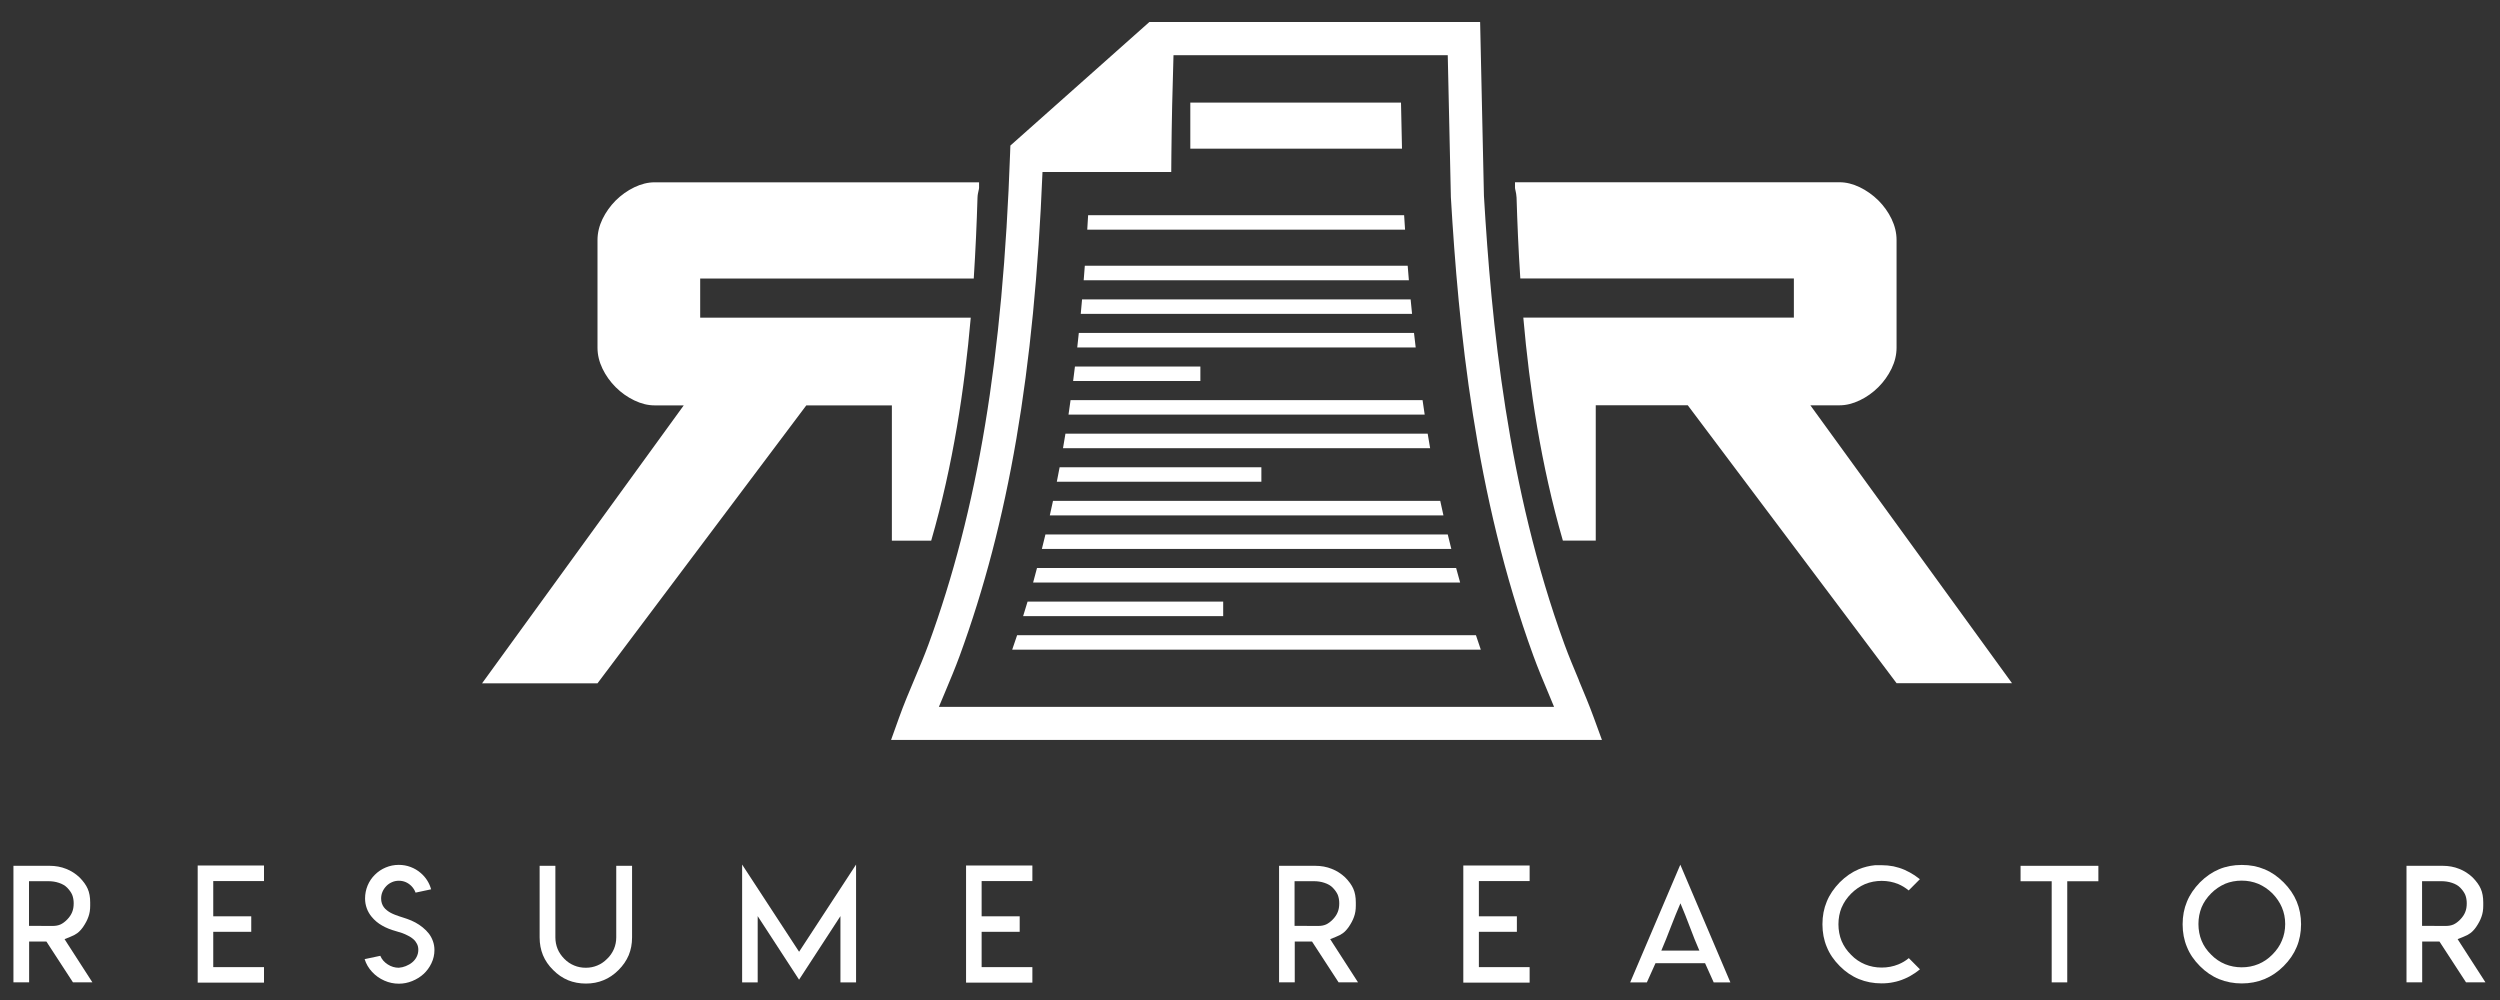 <?xml version="1.0" encoding="UTF-8"?>
<svg id="Layer_1" xmlns="http://www.w3.org/2000/svg" version="1.1" viewBox="0 0 400 160">
  <rect x="0" y="0" width="400" height="160" fill="#333333" stroke="none"/>
  <!-- Generator: Adobe Illustrator 29.0.0, SVG Export Plug-In . SVG Version: 2.1.0 Build 186)  -->
  <defs>
    <style>
      .st0 {
        fill: #fff;
      }
    </style>
  </defs>
  <g>
    <path class="st0" d="M2.14,138.53h5.82c.93,0,1.81.16,2.63.49.79.31,1.49.76,2.11,1.34.64.64,1.08,1.26,1.33,1.84.27.61.4,1.34.4,2.19v.53c0,.65-.09,1.24-.29,1.78-.18.52-.47,1.06-.85,1.62-.32.45-.64.78-.93.99-.28.21-.66.41-1.15.6l-.88.35.51.8,3.94,6.11h-3.11l-4.25-6.53h-2.76v6.53h-2.51v-18.65ZM8.34,148.15h.01c.51.01.96-.07,1.34-.24.34-.16.7-.42,1.06-.79s.64-.78.8-1.2c.16-.39.24-.85.24-1.39,0-.49-.08-.95-.24-1.36-.15-.35-.41-.73-.79-1.13h0c-.34-.35-.79-.61-1.35-.79-.53-.18-1.1-.26-1.71-.26h-3.06v7.15h1.72s.63.01.63.01h1.34Z"/>
    <path class="st0" d="M42.24,138.49v2.48h-8.12v5.64h6.08v2.48h-6.08v5.65h8.12v2.48h-10.61v-18.74h10.61Z"/>
    <path class="st0" d="M64.94,154.57c.37-.15.71-.34,1-.58s.54-.53.72-.89c.18-.35.27-.73.27-1.13,0-.33-.06-.65-.21-.94s-.33-.54-.56-.74c-.23-.21-.51-.4-.85-.57-.34-.18-.66-.32-.96-.43-.31-.11-.64-.21-1.01-.31-.83-.23-1.56-.52-2.2-.89-.64-.36-1.21-.83-1.69-1.42-.33-.4-.59-.85-.77-1.35-.18-.5-.27-1.02-.27-1.56,0-.73.14-1.43.41-2.08s.66-1.23,1.16-1.72c.5-.5,1.08-.89,1.73-1.16.66-.28,1.35-.42,2.09-.42.67,0,1.3.11,1.9.34.61.23,1.15.55,1.63.97.81.7,1.36,1.57,1.65,2.6l-2.49.53c-.14-.39-.36-.74-.67-1.06-.57-.56-1.23-.84-2-.84-.38,0-.75.07-1.09.22-.35.15-.65.35-.91.62-.26.27-.47.57-.62.92-.15.34-.22.71-.22,1.09,0,.27.04.53.12.77s.19.45.32.62c.13.18.29.34.5.5.2.16.4.29.59.39.19.1.42.21.68.31s.49.19.69.25.42.13.68.22c.26.08.46.15.6.2.46.16.89.35,1.3.57s.8.48,1.18.79c.38.3.7.64.98.99.27.35.49.76.65,1.21.16.45.24.92.24,1.42,0,.74-.16,1.44-.48,2.11s-.74,1.24-1.26,1.72c-.52.47-1.13.85-1.82,1.13-.69.28-1.4.42-2.13.42-.8,0-1.58-.16-2.32-.49-.75-.33-1.4-.79-1.96-1.39-.56-.6-.96-1.28-1.2-2.05l2.51-.53c.23.56.63,1.02,1.19,1.38s1.15.53,1.77.53c.39-.03.76-.12,1.14-.27Z"/>
    <path class="st0" d="M101.13,138.53v11.46c0,1.03-.18,1.97-.53,2.83-.37.87-.91,1.66-1.63,2.38h0c-.76.76-1.56,1.29-2.4,1.63-.86.36-1.8.54-2.82.54s-1.99-.18-2.85-.53c-.89-.37-1.69-.92-2.4-1.64-.73-.72-1.27-1.51-1.63-2.38-.35-.86-.53-1.81-.53-2.83v-11.46h2.52v11.45c0,.65.12,1.27.36,1.86.23.55.58,1.08,1.07,1.57.47.48.99.83,1.58,1.07.57.24,1.19.36,1.86.36s1.25-.12,1.84-.36c.58-.24,1.11-.6,1.57-1.07.46-.43.82-.96,1.09-1.57.24-.58.37-1.2.37-1.86v-11.45h2.52Z"/>
    <path class="st0" d="M127.85,152.29l9.12-13.96v18.85h-2.5v-10.6l-6.62,10.17-6.62-10.17v10.6h-2.49v-18.85l9.12,13.96Z"/>
    <path class="st0" d="M165.18,138.49v2.48h-8.12v5.64h6.09v2.48h-6.09v5.65h8.12v2.48h-10.61v-18.74h10.61Z"/>
    <path class="st0" d="M204.64,138.53h5.82c.93,0,1.81.16,2.63.49.79.31,1.49.76,2.11,1.34.64.64,1.08,1.26,1.33,1.84.27.61.4,1.34.4,2.19v.53c0,.65-.09,1.24-.29,1.78-.18.52-.47,1.06-.85,1.62-.32.45-.64.78-.93.99-.28.21-.66.41-1.15.6l-.88.35.51.8,3.94,6.11h-3.11l-4.25-6.53h-2.76v6.53h-2.51v-18.65ZM210.83,148.15h.01c.51.01.96-.07,1.34-.24.34-.16.7-.42,1.06-.79s.64-.78.8-1.2c.16-.39.24-.85.24-1.39,0-.49-.08-.95-.24-1.36-.15-.35-.41-.73-.79-1.13h0c-.34-.35-.79-.61-1.35-.79-.53-.18-1.1-.26-1.71-.26h-3.06v7.15h1.72s.63.01.63.01h1.34Z"/>
    <path class="st0" d="M244.74,138.49v2.48h-8.12v5.64h6.08v2.48h-6.08v5.65h8.12v2.48h-10.61v-18.74h10.61Z"/>
    <path class="st0" d="M276.86,157.18h-2.67l-1.38-3.07h-7.93l-1.38,3.07h-2.67l8.02-18.83,8.01,18.83ZM268.84,152.1h3.06c-.51-1.17-1.02-2.43-1.52-3.78-.51-1.35-1.01-2.61-1.51-3.79-.51,1.18-1.02,2.44-1.54,3.79-.51,1.35-1.02,2.6-1.52,3.78h3.04Z"/>
    <path class="st0" d="M301.04,138.43c.65,0,1.28.06,1.91.18.6.13,1.19.31,1.77.56.59.27,1.14.56,1.63.89.3.21.58.41.83.61l-1.79,1.8c-.51-.42-1.06-.76-1.67-1.02-.83-.34-1.71-.51-2.65-.51s-1.82.17-2.66.51c-.83.36-1.57.87-2.23,1.53-.67.67-1.18,1.42-1.52,2.24h-.01c-.33.82-.5,1.71-.5,2.66s.17,1.86.5,2.67c.35.83.86,1.57,1.53,2.23.64.67,1.39,1.17,2.23,1.52.84.34,1.72.51,2.66.51s1.83-.17,2.67-.51c.63-.26,1.18-.59,1.67-1l1.78,1.79c-.25.21-.53.41-.83.62-.53.36-1.07.66-1.63.89-.6.26-1.19.44-1.77.55-.6.13-1.24.19-1.91.19-1.3,0-2.51-.23-3.63-.69-1.12-.46-2.14-1.15-3.06-2.08-.94-.94-1.64-1.96-2.08-3.07-.46-1.09-.69-2.3-.69-3.62s.23-2.53.69-3.62c.44-1.1,1.14-2.12,2.08-3.09.94-.94,1.96-1.64,3.06-2.1.81-.33,1.68-.55,2.61-.64h1Z"/>
    <path class="st0" d="M331.55,138.53h4.19v2.47h-4.98v16.18h-2.49v-16.18h-4.98v-2.47h8.27Z"/>
    <path class="st0" d="M362.31,139.07c1.1.46,2.12,1.16,3.07,2.11.94.94,1.63,1.96,2.09,3.06.47,1.13.7,2.34.7,3.64s-.23,2.52-.7,3.64c-.46,1.11-1.16,2.13-2.09,3.06-.92.92-1.94,1.61-3.07,2.08-1.13.46-2.34.69-3.62.69s-2.52-.23-3.64-.69c-1.12-.46-2.14-1.15-3.06-2.08-.94-.94-1.64-1.96-2.08-3.07-.46-1.09-.69-2.3-.69-3.62s.23-2.53.69-3.62c.44-1.1,1.14-2.12,2.08-3.09.94-.94,1.96-1.64,3.06-2.1,1.09-.46,2.3-.69,3.64-.69s2.53.23,3.62.69ZM356.01,141.41c-.84.37-1.59.88-2.23,1.53-.69.69-1.19,1.43-1.53,2.24-.33.82-.5,1.71-.5,2.66s.17,1.86.5,2.66c.32.81.84,1.56,1.53,2.24.65.67,1.39,1.17,2.23,1.52.84.34,1.73.51,2.67.51s1.82-.17,2.65-.51c.83-.34,1.58-.85,2.24-1.52.69-.69,1.2-1.43,1.53-2.24.35-.81.53-1.7.53-2.66s-.18-1.83-.53-2.66c-.34-.8-.85-1.55-1.52-2.24-.67-.66-1.42-1.17-2.26-1.53-.83-.34-1.71-.51-2.65-.51s-1.84.17-2.67.51Z"/>
    <path class="st0" d="M385.03,138.53h5.82c.93,0,1.81.16,2.63.49.79.31,1.49.76,2.11,1.34.64.64,1.08,1.26,1.33,1.84.27.61.4,1.34.4,2.19v.53c0,.65-.09,1.24-.29,1.78-.18.52-.47,1.06-.85,1.62-.32.45-.64.78-.93.99-.28.21-.66.41-1.15.6l-.88.35.51.8,3.94,6.11h-3.11l-4.25-6.53h-2.76v6.53h-2.51v-18.65ZM391.23,148.15h.01c.51.01.96-.07,1.34-.24.34-.16.7-.42,1.06-.79s.64-.78.8-1.2c.16-.39.24-.85.24-1.39,0-.49-.08-.95-.24-1.36-.15-.35-.41-.73-.79-1.13h0c-.34-.35-.79-.61-1.35-.79-.53-.18-1.1-.26-1.71-.26h-3.06v7.15h1.72s.63.01.63.01h1.34Z"/>
  </g>
  <g>
    <path class="st0" d="M289.65,64.85h4.67c1.06,0,2.15-.27,3.25-.8,1.1-.53,2.09-1.23,2.97-2.11.87-.87,1.57-1.86,2.11-2.96.53-1.1.8-2.22.8-3.36v-17.22c0-1.14-.27-2.26-.8-3.37-.53-1.1-1.24-2.09-2.11-2.96-.88-.87-1.87-1.57-2.97-2.11-1.1-.53-2.18-.8-3.25-.8h-51.92c0,.3,0,.6,0,.89,0,.09.04.27.08.44.07.31.15.69.17,1.13.12,4.05.3,8.39.6,12.93h43.77v6.27h-43.29c.99,11.3,2.82,23.55,6.33,35.68h5.26v-21.66h14.72l33.41,44.47h18.47l-32.27-44.47Z"/>
    <path class="st0" d="M142.71,86.51h6.28c3.51-12.13,5.34-24.38,6.33-35.68h-43.29v-6.27h43.77c.29-4.53.48-8.88.6-12.93.01-.44.1-.83.17-1.13.04-.17.08-.35.08-.44,0-.29,0-.59,0-.89h-51.92c-1.06,0-2.15.27-3.25.8-1.1.53-2.09,1.24-2.97,2.11-.87.88-1.57,1.86-2.11,2.96-.53,1.1-.8,2.23-.8,3.37v17.22c0,1.14.27,2.26.8,3.36.53,1.1,1.24,2.09,2.11,2.96.88.88,1.87,1.58,2.97,2.11,1.1.53,2.18.8,3.25.8h4.67l-32.27,44.47h18.47l33.41-44.47h13.69v21.66Z"/>
    <path class="st0" d="M252.64,108.88c-.8-1.92-1.62-3.85-2.33-5.8-9.15-25.08-11.69-51.57-12.88-71.74l-.61-27.82h-52.92l-22.24,19.77-.04,1.13c-1.16,32.91-5.19,57.16-13.05,78.65-.69,1.88-1.47,3.73-2.25,5.58-.85,2.01-1.73,4.09-2.48,6.2l-1.27,3.54h113.74l-1.3-3.56c-.73-2-1.56-3.98-2.39-5.96ZM150.22,113.1c.32-.78.65-1.57,1-2.38.81-1.93,1.62-3.86,2.34-5.82,7.82-21.39,11.93-45.37,13.24-77.38h20.6l.02-2.63c.05-5.31.17-10.68.34-16.06h43.88l.5,22.73c1.21,20.63,3.8,47.61,13.19,73.34.74,2.03,1.58,4.04,2.42,6.03.3.72.61,1.45.9,2.17h-98.44Z"/>
    <path class="st0" d="M162.74,101.63c-.26.78-.52,1.55-.79,2.32h74.98c-.26-.77-.53-1.55-.78-2.32h-73.41Z"/>
    <path class="st0" d="M195.72,96.26h-31.31c-.23.78-.47,1.55-.71,2.32h32.01v-2.32Z"/>
    <path class="st0" d="M232.98,90.88h-67.06c-.21.78-.41,1.56-.62,2.32h68.32c-.21-.77-.44-1.55-.64-2.32Z"/>
    <path class="st0" d="M231.64,85.51h-64.37c-.18.78-.37,1.55-.57,2.32h65.51c-.19-.77-.39-1.55-.57-2.32Z"/>
    <path class="st0" d="M230.44,80.14h-61.96c-.16.78-.34,1.55-.51,2.32h62.98c-.17-.78-.34-1.55-.51-2.32Z"/>
    <path class="st0" d="M201.82,74.76h-32.28c-.14.78-.3,1.55-.45,2.32h32.73v-2.32Z"/>
    <path class="st0" d="M228.44,69.39h-57.97c-.13.78-.25,1.56-.39,2.32h58.74c-.14-.78-.26-1.55-.39-2.32Z"/>
    <path class="st0" d="M227.61,64.02h-56.32c-.11.77-.21,1.56-.33,2.32h56.99c-.12-.78-.23-1.55-.34-2.32Z"/>
    <path class="st0" d="M192.06,58.64h-20.07c-.1.78-.19,1.56-.29,2.32h20.36v-2.32Z"/>
    <path class="st0" d="M226.24,53.27h-53.63c-.08.78-.16,1.56-.25,2.32h54.15c-.09-.78-.18-1.56-.27-2.32Z"/>
    <path class="st0" d="M225.7,47.9h-52.57c-.07.78-.14,1.56-.21,2.32h53.01c-.08-.78-.16-1.56-.23-2.32Z"/>
    <path class="st0" d="M225.24,42.52h-51.67c-.06.78-.12,1.56-.18,2.32h52.03c-.07-.78-.13-1.55-.19-2.32Z"/>
    <path class="st0" d="M224.66,34.43h-50.56c-.04.78-.09,1.55-.14,2.32h50.85c-.05-.78-.1-1.56-.15-2.32Z"/>
    <polygon class="st0" points="224.16 16.42 190.45 16.42 190.45 23.79 224.32 23.79 224.16 16.42"/>
  </g>
</svg>